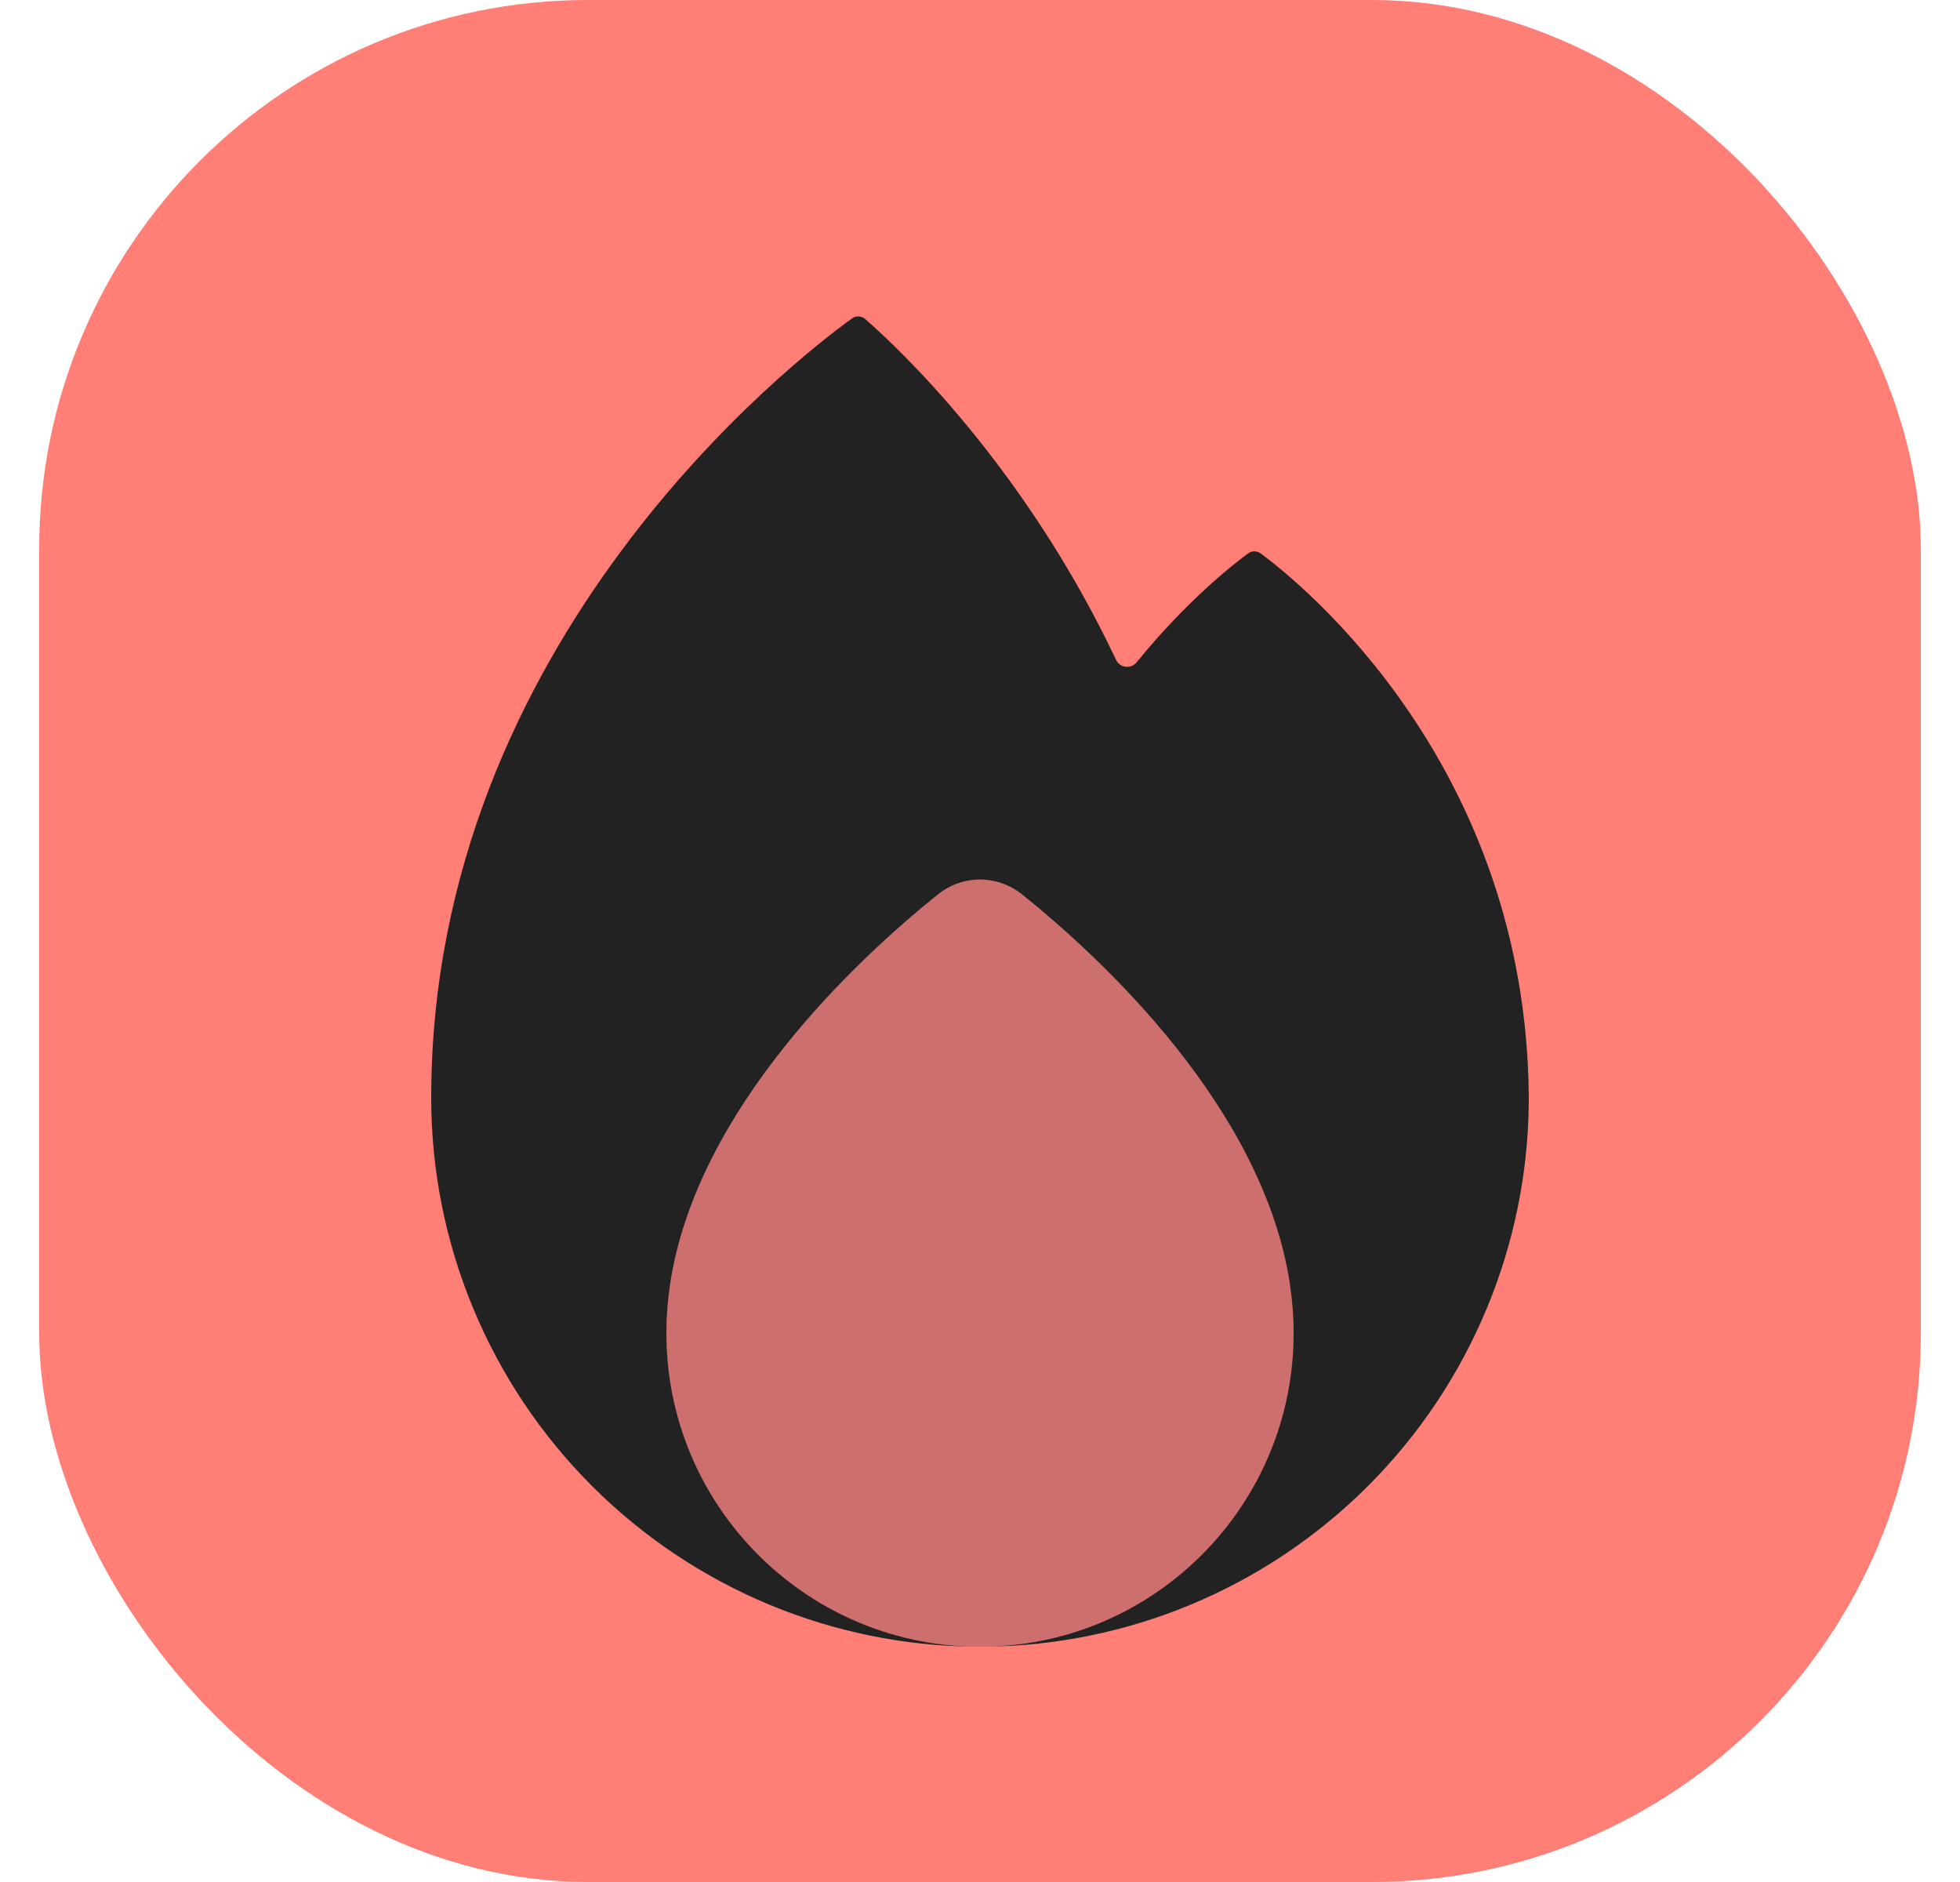 <svg width="25" height="24" viewBox="0 0 25 24" fill="none" xmlns="http://www.w3.org/2000/svg">
<rect x="0.5" width="24" height="24" rx="7" fill="#FF3B30" fill-opacity="0.66"/>
<path fill-rule="evenodd" clip-rule="evenodd" d="M10.867 4.061C10.167 4.567 5.5 8.158 5.5 14C5.5 14.919 5.681 15.829 6.033 16.678C6.385 17.528 6.9 18.299 7.55 18.949C8.2 19.599 8.972 20.115 9.821 20.467C10.646 20.808 11.528 20.989 12.42 20.999C10.248 20.957 8.5 19.182 8.5 17C8.5 16.802 8.514 16.608 8.542 16.418C8.543 16.407 8.545 16.396 8.546 16.384C8.882 14.13 10.955 12.217 11.958 11.41C12.278 11.152 12.722 11.152 13.042 11.41C14.045 12.217 16.118 14.13 16.454 16.384C16.455 16.396 16.457 16.407 16.458 16.418C16.486 16.608 16.5 16.802 16.5 17C16.5 19.182 14.752 20.957 12.58 20.999C13.472 20.989 14.354 20.808 15.179 20.467C16.028 20.115 16.8 19.599 17.45 18.949C18.1 18.299 18.615 17.528 18.967 16.678C19.307 15.858 19.488 14.98 19.499 14.093C19.5 14.082 19.5 14.07 19.5 14.058L19.5 14.027L19.5 14L19.5 14L19.5 13.999C19.473 9.759 16.604 7.445 16.081 7.058C16.032 7.022 15.967 7.022 15.918 7.058C15.708 7.213 15.124 7.676 14.497 8.447C14.425 8.535 14.284 8.518 14.236 8.416C13.057 5.921 11.424 4.407 11.039 4.071C10.989 4.028 10.921 4.023 10.867 4.061Z" fill="#222222"/>
<path fill-rule="evenodd" clip-rule="evenodd" d="M8.546 16.384C8.882 14.131 10.955 12.217 11.958 11.41C12.278 11.152 12.722 11.152 13.042 11.41C14.045 12.217 16.118 14.131 16.454 16.384C16.455 16.396 16.457 16.407 16.458 16.418C16.486 16.608 16.5 16.802 16.5 17C16.5 19.209 14.709 21 12.5 21C10.291 21 8.5 19.209 8.5 17C8.5 16.802 8.514 16.608 8.542 16.418C8.543 16.407 8.545 16.396 8.546 16.384Z" fill="#2A4157" fill-opacity="0.24"/>
</svg>
